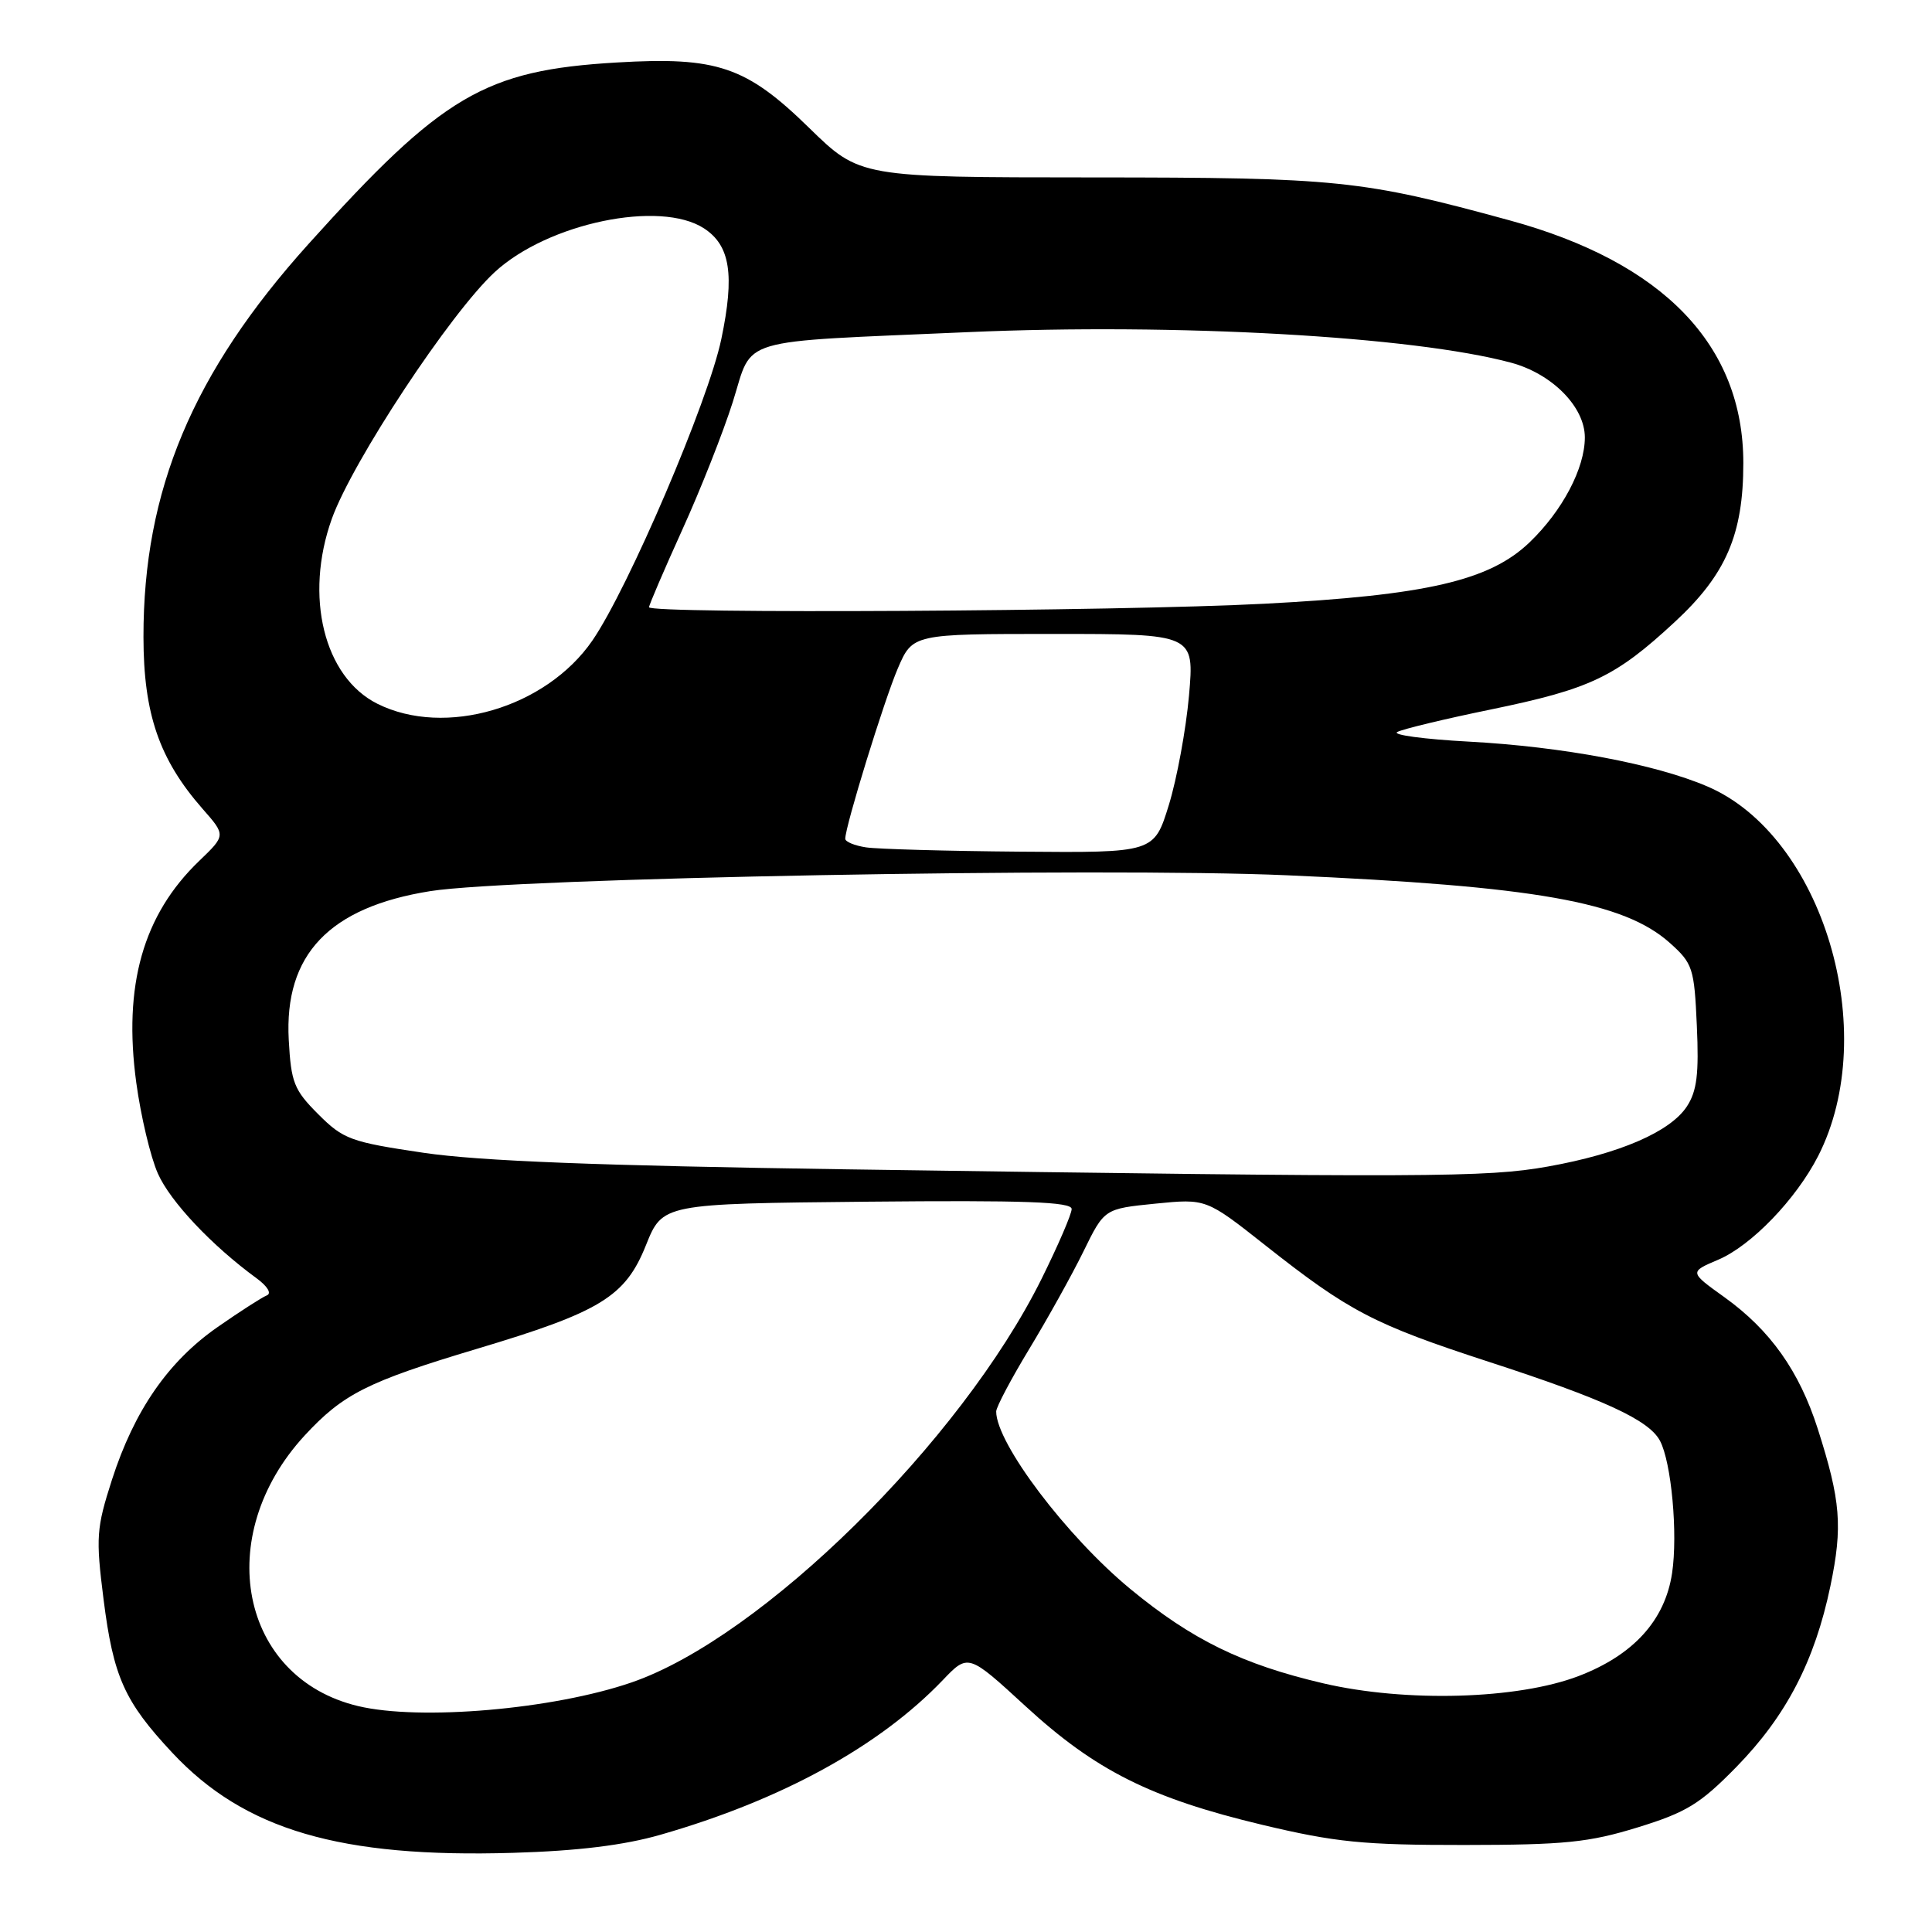 <?xml version="1.0" encoding="UTF-8" standalone="no"?>
<!DOCTYPE svg PUBLIC "-//W3C//DTD SVG 1.1//EN" "http://www.w3.org/Graphics/SVG/1.1/DTD/svg11.dtd" >
<svg xmlns="http://www.w3.org/2000/svg" xmlns:xlink="http://www.w3.org/1999/xlink" version="1.1" viewBox="0 0 256 256">
 <g >
 <path fill="currentColor"
d=" M 87.50 243.12 C 103.54 238.52 116.49 231.42 124.90 222.65 C 128.29 219.10 128.29 219.10 135.90 226.09 C 145.17 234.61 152.48 238.27 167.26 241.80 C 176.96 244.11 180.62 244.48 194.00 244.47 C 207.35 244.46 210.54 244.13 217.00 242.14 C 223.46 240.15 225.27 239.04 230.07 234.14 C 236.68 227.38 240.46 220.11 242.54 210.15 C 244.18 202.25 243.91 198.86 240.86 189.32 C 238.41 181.67 234.57 176.25 228.50 171.89 C 223.84 168.55 223.84 168.55 227.67 166.92 C 232.06 165.06 237.99 158.90 240.92 153.17 C 249.31 136.71 241.53 110.76 226.24 104.21 C 219.35 101.25 207.05 98.94 194.65 98.27 C 188.68 97.95 184.41 97.37 185.15 96.99 C 185.89 96.60 191.45 95.26 197.50 94.02 C 210.73 91.29 214.01 89.74 221.91 82.42 C 228.71 76.13 231.00 70.82 231.00 61.36 C 231.00 45.75 220.42 34.76 200.00 29.19 C 180.45 23.85 177.26 23.52 144.71 23.51 C 113.93 23.50 113.93 23.50 107.21 16.94 C 98.88 8.80 95.01 7.49 81.73 8.28 C 64.22 9.31 58.64 12.60 40.87 32.34 C 25.53 49.38 18.99 64.96 19.01 84.41 C 19.02 94.59 21.10 100.62 26.83 107.16 C 29.93 110.68 29.93 110.68 26.38 114.09 C 18.96 121.22 16.30 130.58 18.06 143.48 C 18.66 147.89 19.94 153.30 20.92 155.50 C 22.56 159.21 28.06 165.04 34.00 169.38 C 35.46 170.45 36.02 171.39 35.35 171.65 C 34.72 171.90 31.79 173.78 28.85 175.83 C 22.29 180.39 17.80 186.89 14.84 196.06 C 12.77 202.50 12.68 203.69 13.72 211.91 C 15.02 222.20 16.48 225.46 22.84 232.26 C 32.40 242.48 45.08 246.20 68.00 245.51 C 76.56 245.26 82.70 244.50 87.50 243.12 Z  M 47.43 226.06 C 31.79 222.32 28.09 203.54 40.36 190.22 C 45.46 184.70 48.68 183.08 63.15 178.74 C 79.58 173.83 82.86 171.82 85.59 165.00 C 87.80 159.50 87.80 159.50 114.90 159.23 C 135.81 159.03 142.00 159.25 142.00 160.20 C 142.00 160.87 140.20 165.04 138.01 169.46 C 127.30 191.04 100.93 217.00 83.69 222.93 C 73.32 226.50 55.65 228.03 47.43 226.06 Z  M 175.34 223.05 C 164.61 220.54 157.96 217.29 149.79 210.56 C 141.34 203.59 132.00 191.24 132.00 187.03 C 132.00 186.45 133.98 182.71 136.39 178.73 C 138.80 174.75 142.03 168.95 143.56 165.83 C 146.33 160.17 146.33 160.17 153.08 159.49 C 159.82 158.82 159.82 158.82 167.66 165.01 C 178.77 173.78 182.03 175.48 197.25 180.44 C 212.53 185.41 218.48 188.15 219.95 190.90 C 221.47 193.75 222.34 203.23 221.56 208.45 C 220.62 214.70 216.44 219.30 209.19 222.08 C 201.10 225.18 186.28 225.60 175.34 223.05 Z  M 112.00 154.94 C 79.35 154.46 63.57 153.85 56.12 152.75 C 46.46 151.32 45.50 150.97 42.17 147.64 C 38.95 144.42 38.57 143.44 38.26 137.78 C 37.65 126.49 43.62 120.22 57.01 118.08 C 67.95 116.33 145.90 114.89 170.57 115.98 C 203.48 117.43 215.17 119.50 221.26 124.94 C 224.30 127.66 224.50 128.26 224.84 135.92 C 225.13 142.30 224.85 144.58 223.52 146.61 C 221.32 149.97 214.59 152.88 205.11 154.57 C 196.93 156.03 189.43 156.06 112.00 154.94 Z  M 114.75 112.28 C 113.24 112.05 112.00 111.54 112.00 111.14 C 112.00 109.49 117.14 92.83 118.96 88.58 C 120.93 84.00 120.93 84.00 139.59 84.00 C 158.26 84.00 158.26 84.00 157.55 92.16 C 157.15 96.65 155.95 103.18 154.88 106.66 C 152.92 113.00 152.92 113.00 135.21 112.85 C 125.47 112.77 116.26 112.51 114.75 112.28 Z  M 50.00 93.25 C 42.93 89.71 40.29 79.02 43.97 68.74 C 46.70 61.14 59.69 41.46 65.56 36.05 C 72.60 29.56 87.48 26.46 93.30 30.27 C 96.76 32.54 97.36 36.40 95.58 44.92 C 93.87 53.16 83.25 77.96 78.49 84.88 C 72.34 93.80 58.97 97.73 50.00 93.25 Z  M 86.00 80.46 C 86.00 80.17 87.98 75.55 90.40 70.21 C 92.83 64.87 95.84 57.24 97.10 53.26 C 99.85 44.56 97.09 45.38 128.27 44.01 C 155.83 42.80 187.24 44.56 200.23 48.06 C 205.67 49.53 210.00 53.92 210.00 57.96 C 210.00 62.05 207.03 67.68 202.68 71.86 C 197.39 76.94 189.02 78.88 167.50 80.00 C 148.25 81.01 86.00 81.36 86.00 80.46 Z "/>
</g>
</svg>